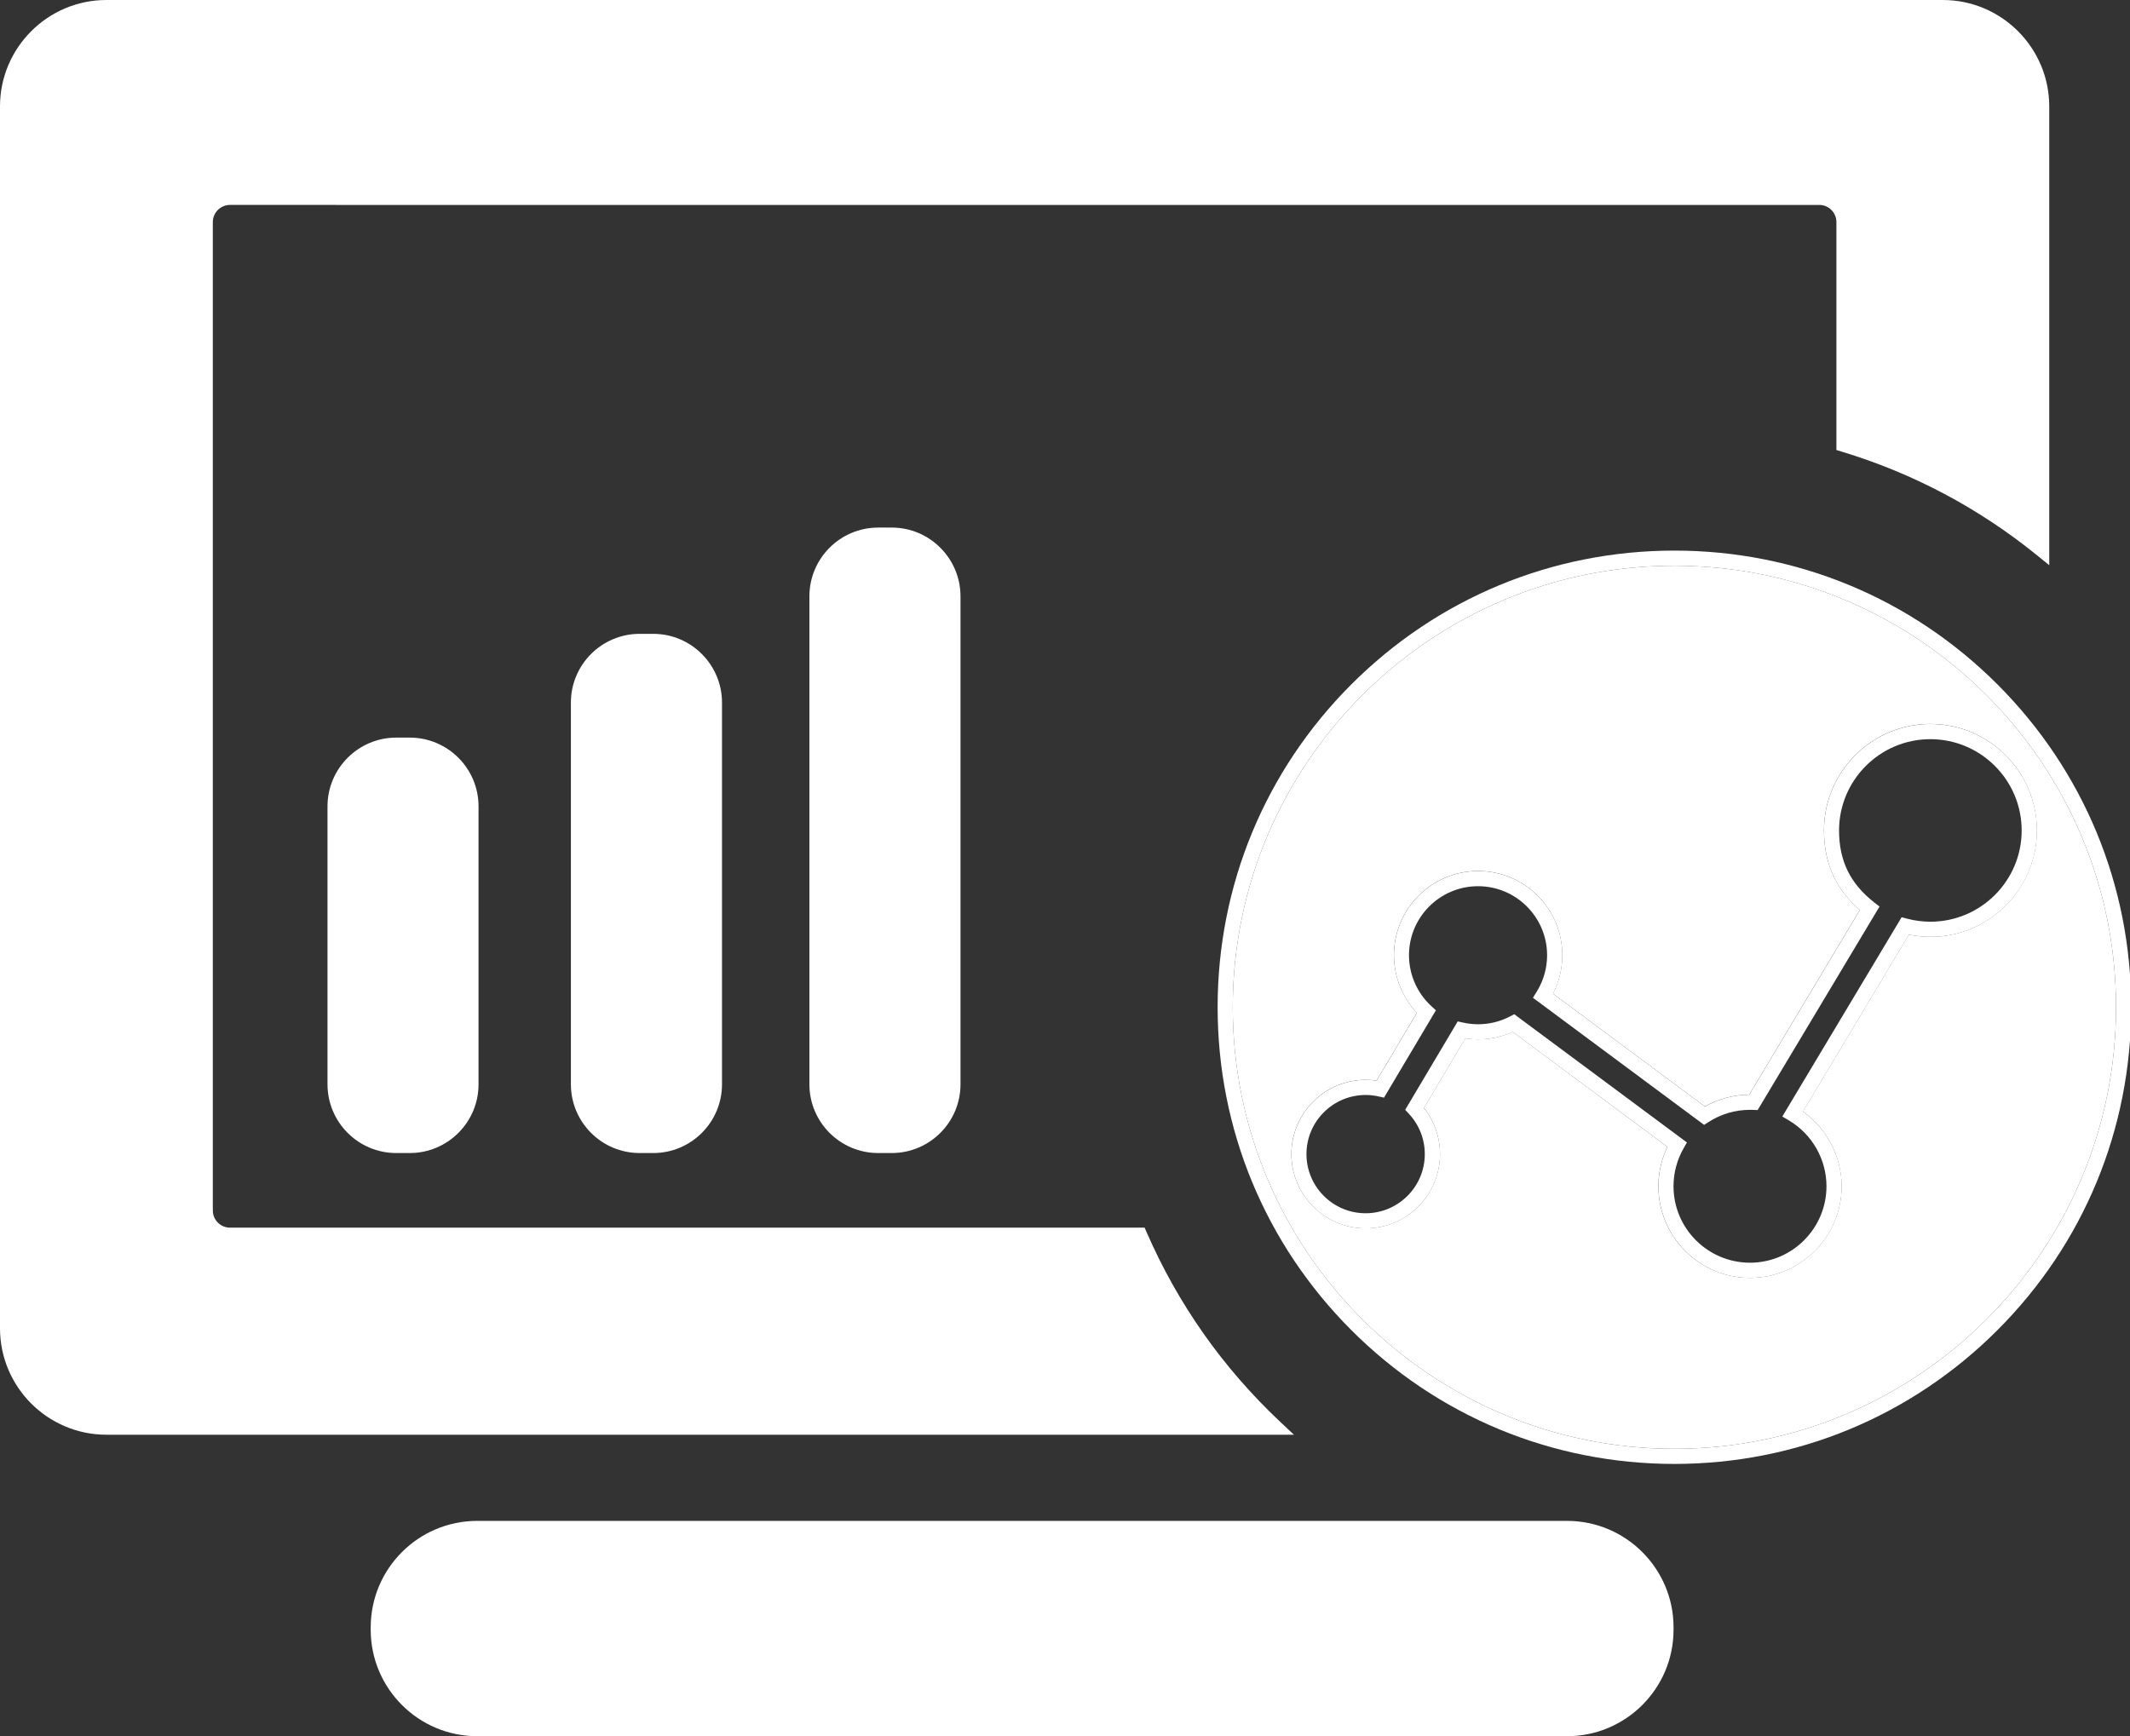 <?xml version="1.0" standalone="no"?><!DOCTYPE svg PUBLIC "-//W3C//DTD SVG 1.1//EN" "http://www.w3.org/Graphics/SVG/1.1/DTD/svg11.dtd"><svg t="1483987595203" class="icon" style="" viewBox="0 0 1256 1024" version="1.1" xmlns="http://www.w3.org/2000/svg" p-id="13671" xmlns:xlink="http://www.w3.org/1999/xlink" width="245.312" height="200"><rect x="0" y="0" width="1256" height="1024" fill="#333333" stroke="none"/><defs><style type="text/css"></style></defs><path d="M233.64 439.5c-19.92 0-36.06 16.16-36.06 36.08v163.96c0 19.92 16.14 36.08 36.06 36.08h8.02c19.92 0 36.06-16.14 36.06-36.08V475.58c0-19.92-16.14-36.08-36.06-36.08h-8.02z" p-id="13672" fill="#ffffff"></path><path d="M241.66 680.06h-8.02c-22.34 0-40.52-18.18-40.52-40.54V475.58c0-22.34 18.18-40.54 40.52-40.54h8.02c22.34 0 40.52 18.18 40.52 40.54v163.96c0 22.34-18.18 40.52-40.52 40.52z m-8.02-236.1c-17.42 0-31.6 14.18-31.6 31.62v163.96c0 17.44 14.18 31.62 31.6 31.62h8.02c17.42 0 31.6-14.18 31.6-31.62V475.58c0-17.44-14.18-31.62-31.6-31.62h-8.02zM377.2 378.3c-19.92 0-36.08 16.14-36.08 36.06V639.54c0 19.92 16.16 36.08 36.08 36.08h8.02c19.92 0 36.08-16.14 36.08-36.08V414.36c0-19.92-16.14-36.06-36.08-36.06h-8.02z" p-id="13673" fill="#ffffff"></path><path d="M385.2 680.06h-8.02c-22.34 0-40.54-18.18-40.54-40.54V414.36c0-22.34 18.18-40.52 40.54-40.52h8.02c22.34 0 40.54 18.18 40.54 40.52V639.54c0 22.34-18.18 40.52-40.54 40.52z m-8-297.3c-17.44 0-31.62 14.18-31.62 31.6V639.54c0 17.44 14.18 31.62 31.62 31.62h8.02c17.44 0 31.62-14.18 31.62-31.62V414.36c0-17.42-14.18-31.6-31.62-31.6h-8.02zM517.84 315.62c-19.92 0-36.08 16.16-36.08 36.08V639.54c0 19.92 16.14 36.08 36.08 36.08h8.02c19.92 0 36.08-16.14 36.08-36.08V351.7c0-19.92-16.14-36.08-36.08-36.08h-8.02z" p-id="13674" fill="#ffffff"></path><path d="M525.84 680.06H517.82c-22.34 0-40.54-18.18-40.54-40.54V351.7c0-22.34 18.18-40.54 40.54-40.54h8.02c22.34 0 40.54 18.18 40.54 40.54V639.54c0 22.34-18.18 40.52-40.54 40.52z m-8-359.98c-17.44 0-31.62 14.18-31.62 31.62V639.54c0 17.44 14.18 31.62 31.62 31.62h8.02c17.44 0 31.62-14.18 31.62-31.62V351.7c0-17.44-14.18-31.62-31.62-31.62h-8.02z" p-id="13675" fill="#ffffff"></path><path d="M672.04 728.52H135.62c-8.04 0-14.58-6.52-14.58-14.58v-582.96c0-8.04 6.52-14.58 14.58-14.58h937.12c8.04 0 14.58 6.52 14.58 14.58v131.14c43.04 13.02 82.5 34.26 116.6 61.88v-261.24c0-32.2-26.1-58.3-58.3-58.3h-1082.86c-32.2 0-58.3 26.1-58.3 58.3v720.68c0 32.2 26.1 58.3 58.3 58.3h689c-33.7-31.72-60.98-70.18-79.72-113.22z" p-id="13676" fill="#ffffff"></path><path d="M763 846.2h-700.24c-34.6 0-62.76-28.16-62.76-62.76v-720.68c0-34.6 28.16-62.76 62.76-62.76H1145.62c34.6 0 62.76 28.16 62.76 62.76v270.6l-7.26-5.9c-34.3-27.8-73.02-48.34-115.08-61.08l-3.16-0.96v-134.44c0-5.58-4.54-10.12-10.12-10.12H135.62c-5.58 0-10.12 4.54-10.12 10.12v582.96c0 5.58 4.54 10.12 10.12 10.12H674.96l1.16 2.68c18.44 42.36 44.92 79.96 78.68 111.76l8.2 7.7z m-700.24-837.28c-29.68 0-53.84 24.14-53.84 53.84v720.68c0 29.68 24.16 53.84 53.84 53.84h678c-30.2-30.26-54.26-65.28-71.62-104.3H135.62c-10.5 0-19.04-8.54-19.04-19.04v-582.96c0-10.5 8.54-19.04 19.04-19.04h937.12c10.5 0 19.04 8.54 19.04 19.04v127.84c39.02 12.22 75.18 31.02 107.68 55.98v-252.04c0-29.68-24.16-53.84-53.84-53.84h-1082.86z" p-id="13677" fill="#ffffff"></path><path d="M987.34 333.66C843.74 333.66 726.92 450.48 726.92 594.08s116.82 260.42 260.42 260.42S1247.76 737.68 1247.76 594.08 1130.94 333.66 987.34 333.66z m150.98 218.88c-4.28 0-8.54-0.44-12.72-1.3l-62.46 104.34c14.16 10.06 22.8 26.56 22.8 44.08 0 29.78-24.22 54.02-54.02 54.02-29.78 0-54.02-24.22-54.02-54.02 0-8.08 1.82-16.04 5.28-23.3L892.02 608.62c-8.68 3.92-18.46 5.28-27.98 3.8l-24.4 41.06c6.14 7.72 9.48 17.26 9.48 27.2 0 24.16-19.66 43.8-43.82 43.8s-43.82-19.66-43.82-43.8c0-24.16 19.66-43.82 43.82-43.82 2.14 0 4.3 0.16 6.42 0.48l23.74-39.98c-8.62-9.16-13.5-21.38-13.5-34.02 0-27.38 22.26-49.64 49.64-49.64s49.64 22.26 49.64 49.64c0 7.94-1.9 15.72-5.5 22.72l89.6 66.54c7.98-4.52 16.94-6.92 26.16-7l65.18-108.88c-14.22-12.3-21.14-27.72-21.14-46.98 0-34.6 28.16-62.76 62.76-62.76s62.76 28.16 62.76 62.76-28.14 62.8-62.74 62.8z" p-id="13678" fill="#ffffff"></path><path d="M805.32 724.52c24.16 0 43.82-19.66 43.82-43.8 0-9.94-3.34-19.48-9.48-27.2l24.4-41.06c9.52 1.48 19.3 0.1 27.98-3.8L983.22 676.38c-3.46 7.24-5.28 15.22-5.28 23.3 0 29.78 24.24 54.02 54.02 54.02 29.78 0 54.02-24.22 54.02-54.02 0-17.5-8.64-34-22.8-44.08l62.46-104.34c4.18 0.86 8.44 1.3 12.72 1.3 34.6 0 62.76-28.16 62.76-62.76s-28.2-62.78-62.8-62.78-62.76 28.16-62.76 62.76c0 19.26 6.92 34.68 21.14 46.98l-65.18 108.88c-9.22 0.08-18.2 2.48-26.16 7l-89.6-66.54c3.6-7 5.5-14.78 5.5-22.72 0-27.38-22.26-49.64-49.64-49.64s-49.64 22.26-49.64 49.64c0 12.64 4.88 24.84 13.5 34.02l-23.74 39.98c-2.14-0.32-4.28-0.48-6.42-0.48-24.16 0-43.82 19.66-43.82 43.82s19.66 43.8 43.82 43.8z m10.78-77.12l30.62-51.54-2.68-2.44c-8.4-7.7-13.2-18.64-13.2-30.02 0-22.46 18.26-40.72 40.72-40.72s40.72 18.26 40.72 40.72c0 7.64-2.14 15.1-6.18 21.58l-2.18 3.5 100.96 74.98 2.6-1.68c7.28-4.7 15.74-7.2 24.42-7.2 0.64 0 1.28 0.02 1.9 0.04l2.64 0.1L1108.3 534.68l-3.1-2.42c-14.16-11.06-20.76-24.54-20.76-42.46 0-29.68 24.14-53.84 53.84-53.84 29.68 0 53.84 24.16 53.84 53.84s-24.12 53.82-53.8 53.82c-4.64 0-9.26-0.6-13.74-1.78l-3.24-0.86-70.36 117.54 3.86 2.28c13.68 8.08 22.18 22.98 22.18 38.84 0 24.86-20.22 45.1-45.1 45.1-24.86 0-45.1-20.22-45.1-45.1 0-7.84 2.06-15.58 5.96-22.38l1.96-3.44-101.84-75.64-2.48 1.3c-5.86 3.06-12.2 4.62-18.82 4.62-2.96 0-5.94-0.32-8.86-0.98l-3.16-0.7-30.98 52.14 2.26 2.44c6 6.46 9.3 14.88 9.3 23.7 0 19.24-15.66 34.88-34.9 34.88s-34.88-15.66-34.88-34.88c0-19.24 15.66-34.88 34.88-34.88 2.58 0 5.16 0.3 7.68 0.86l3.16 0.72z" p-id="13679" fill="#ffffff"></path><path d="M1177.8 403.62c-50.88-50.88-118.52-78.88-190.46-78.88s-139.58 28.02-190.46 78.88C746.02 454.5 718 522.14 718 594.08s28.02 139.58 78.88 190.46 118.52 78.88 190.46 78.88 139.58-28.02 190.46-78.88 78.88-118.5 78.88-190.46c0-71.94-28.02-139.58-78.88-190.46z m-190.46-69.96c143.6 0 260.42 116.82 260.42 260.42s-116.82 260.42-260.42 260.42S726.92 737.68 726.92 594.08 843.74 333.66 987.34 333.66z m-6.84-4.38c0.52-0.02 1.02-0.02 1.54-0.02-0.5 0-1.02 0.02-1.54 0.02z" p-id="13680" fill="#ffffff"></path><path d="M924.08 901.48h-642.72c-32.2 0-58.3 26.1-58.3 58.3v1.46c0 32.2 26.1 58.3 58.3 58.3h642.72c32.2 0 58.3-26.1 58.3-58.3v-1.46c0-32.2-26.1-58.3-58.3-58.3z" p-id="13681" fill="#ffffff"></path><path d="M924.08 1024h-642.72c-34.6 0-62.76-28.16-62.76-62.76v-1.46c0-34.6 28.16-62.76 62.76-62.76h642.72c34.6 0 62.76 28.16 62.76 62.76v1.46c0 34.62-28.16 62.76-62.76 62.76z m-642.72-118.04c-29.68 0-53.84 24.16-53.84 53.84v1.46c0 29.68 24.14 53.84 53.84 53.84h642.72c29.68 0 53.84-24.16 53.84-53.84v-1.46c0-29.68-24.14-53.84-53.84-53.84h-642.72z" p-id="13682" fill="#ffffff"></path></svg>